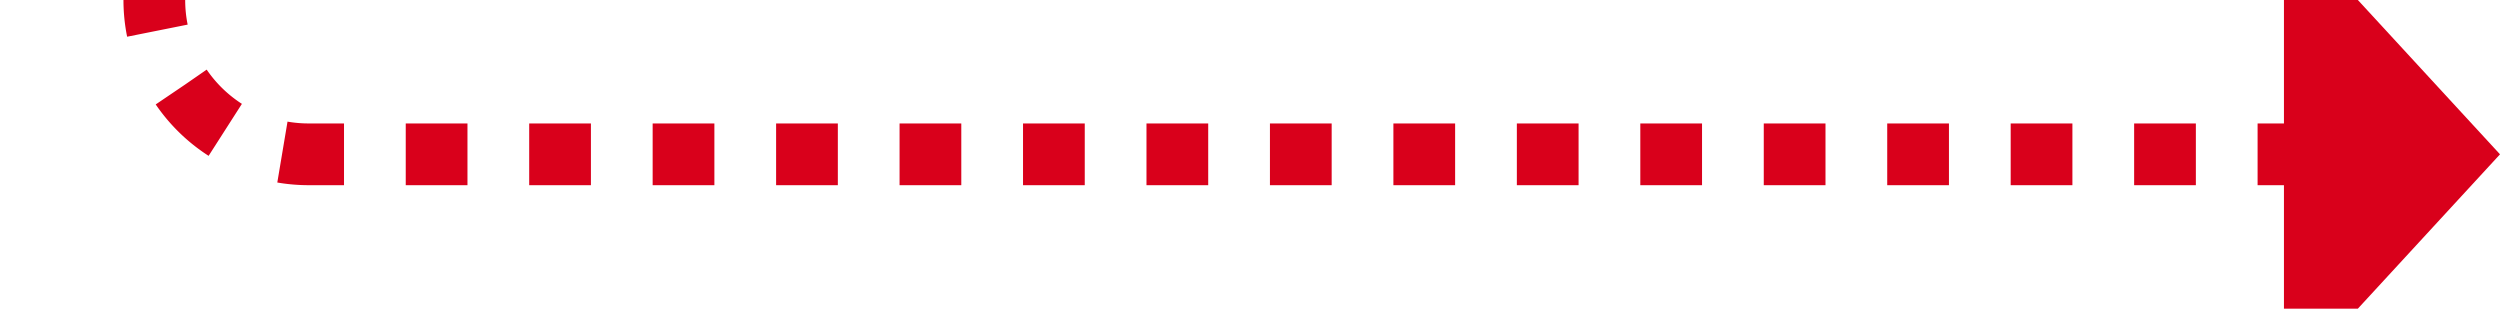 ﻿<?xml version="1.0" encoding="utf-8"?>
<svg version="1.1" xmlns:xlink="http://www.w3.org/1999/xlink" width="81px" height="10px" preserveAspectRatio="xMinYMid meet" viewBox="604 576  81 8" xmlns="http://www.w3.org/2000/svg">
  <path d="M 609 494  L 609 575  A 5 5 0 0 0 614 580 L 679 580  " stroke-width="2" stroke-dasharray="2,2" stroke="#d9001b" fill="none" />
  <path d="M 678 587.6  L 685 580  L 678 572.4  L 678 587.6  Z " fill-rule="nonzero" fill="#d9001b" stroke="none" />
</svg>